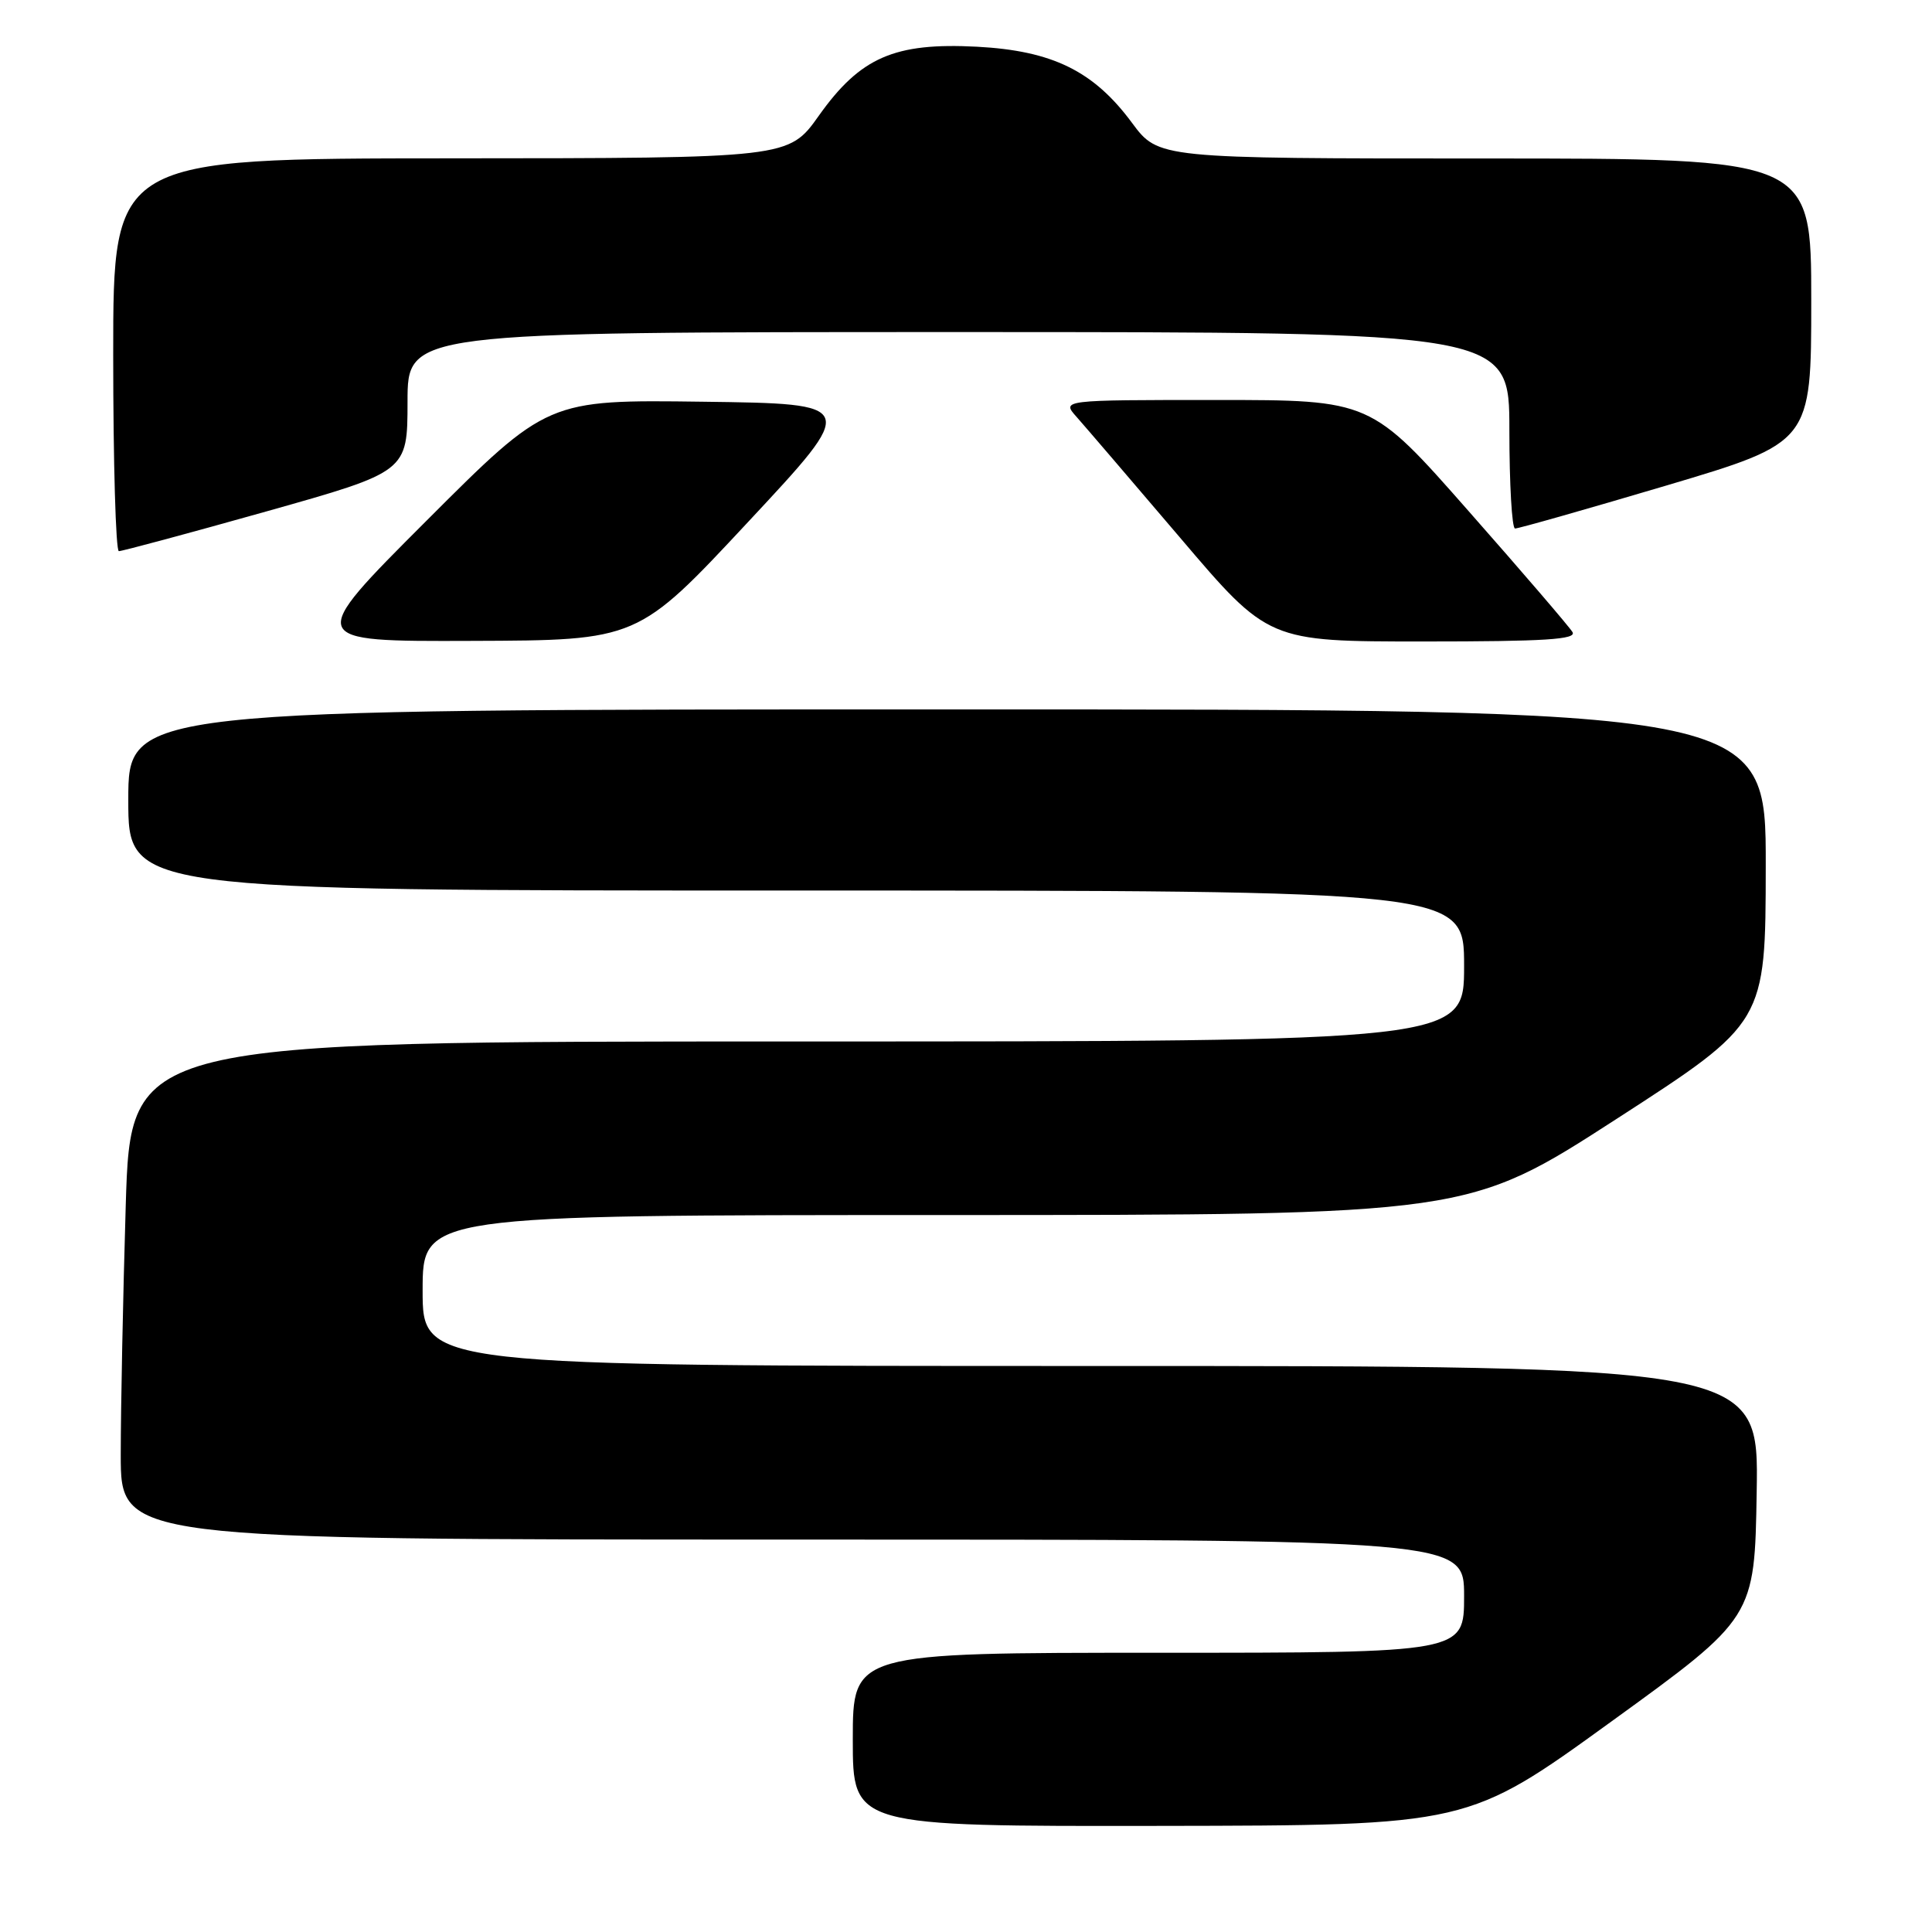 <?xml version="1.0" encoding="UTF-8" standalone="no"?>
<!DOCTYPE svg PUBLIC "-//W3C//DTD SVG 1.1//EN" "http://www.w3.org/Graphics/SVG/1.1/DTD/svg11.dtd" >
<svg xmlns="http://www.w3.org/2000/svg" xmlns:xlink="http://www.w3.org/1999/xlink" version="1.1" viewBox="0 0 256 256">
 <g >
 <path fill="currentColor"
d=" M 213.50 228.12 C 232.50 214.36 232.50 214.36 232.77 197.68 C 233.05 181.00 233.05 181.00 144.52 181.00 C 56.00 181.00 56.00 181.00 56.00 171.00 C 56.00 161.00 56.00 161.00 125.25 161.00 C 194.50 160.99 194.50 160.99 214.22 148.25 C 233.95 135.50 233.95 135.50 233.97 114.75 C 234.00 94.00 234.00 94.00 125.50 94.00 C 17.00 94.00 17.00 94.00 17.00 106.00 C 17.00 118.00 17.00 118.00 105.50 118.00 C 194.00 118.00 194.00 118.00 194.00 128.00 C 194.00 138.00 194.00 138.00 105.66 138.00 C 17.32 138.00 17.32 138.00 16.66 159.75 C 16.30 171.71 16.00 186.56 16.00 192.75 C 16.00 204.00 16.00 204.00 105.00 204.00 C 194.00 204.00 194.00 204.00 194.00 211.50 C 194.00 219.00 194.00 219.00 153.50 219.00 C 113.00 219.00 113.00 219.00 113.00 230.50 C 113.00 242.00 113.00 242.00 153.75 241.94 C 194.50 241.88 194.50 241.88 213.50 228.12 Z  M 99.12 69.17 C 113.74 53.50 113.74 53.50 93.14 53.23 C 72.55 52.96 72.55 52.96 56.53 68.98 C 40.51 85.00 40.51 85.00 62.50 84.92 C 84.50 84.85 84.50 84.85 99.12 69.17 Z  M 208.36 83.75 C 207.95 83.06 201.77 75.86 194.62 67.75 C 181.64 53.00 181.64 53.00 161.14 53.00 C 140.65 53.00 140.65 53.00 142.66 55.25 C 143.76 56.49 149.93 63.69 156.37 71.25 C 168.06 85.00 168.06 85.00 188.59 85.00 C 204.75 85.00 208.96 84.73 208.36 83.75 Z  M 35.25 67.78 C 53.99 62.50 53.99 62.50 54.00 53.25 C 54.00 44.00 54.00 44.00 127.00 44.00 C 200.00 44.00 200.00 44.00 200.00 57.00 C 200.00 64.15 200.34 70.02 200.75 70.03 C 201.16 70.05 210.16 67.49 220.75 64.35 C 240.00 58.63 240.00 58.63 240.00 39.82 C 240.00 21.00 240.00 21.00 196.75 21.00 C 153.50 21.00 153.50 21.00 149.99 16.27 C 144.91 9.40 139.44 6.72 129.45 6.19 C 118.52 5.62 114.00 7.59 108.50 15.33 C 104.50 20.96 104.50 20.96 59.75 20.98 C 15.00 21.00 15.00 21.00 15.00 47.00 C 15.00 61.30 15.34 73.01 15.75 73.03 C 16.16 73.04 24.94 70.68 35.25 67.78 Z "/>
</g>
</svg>